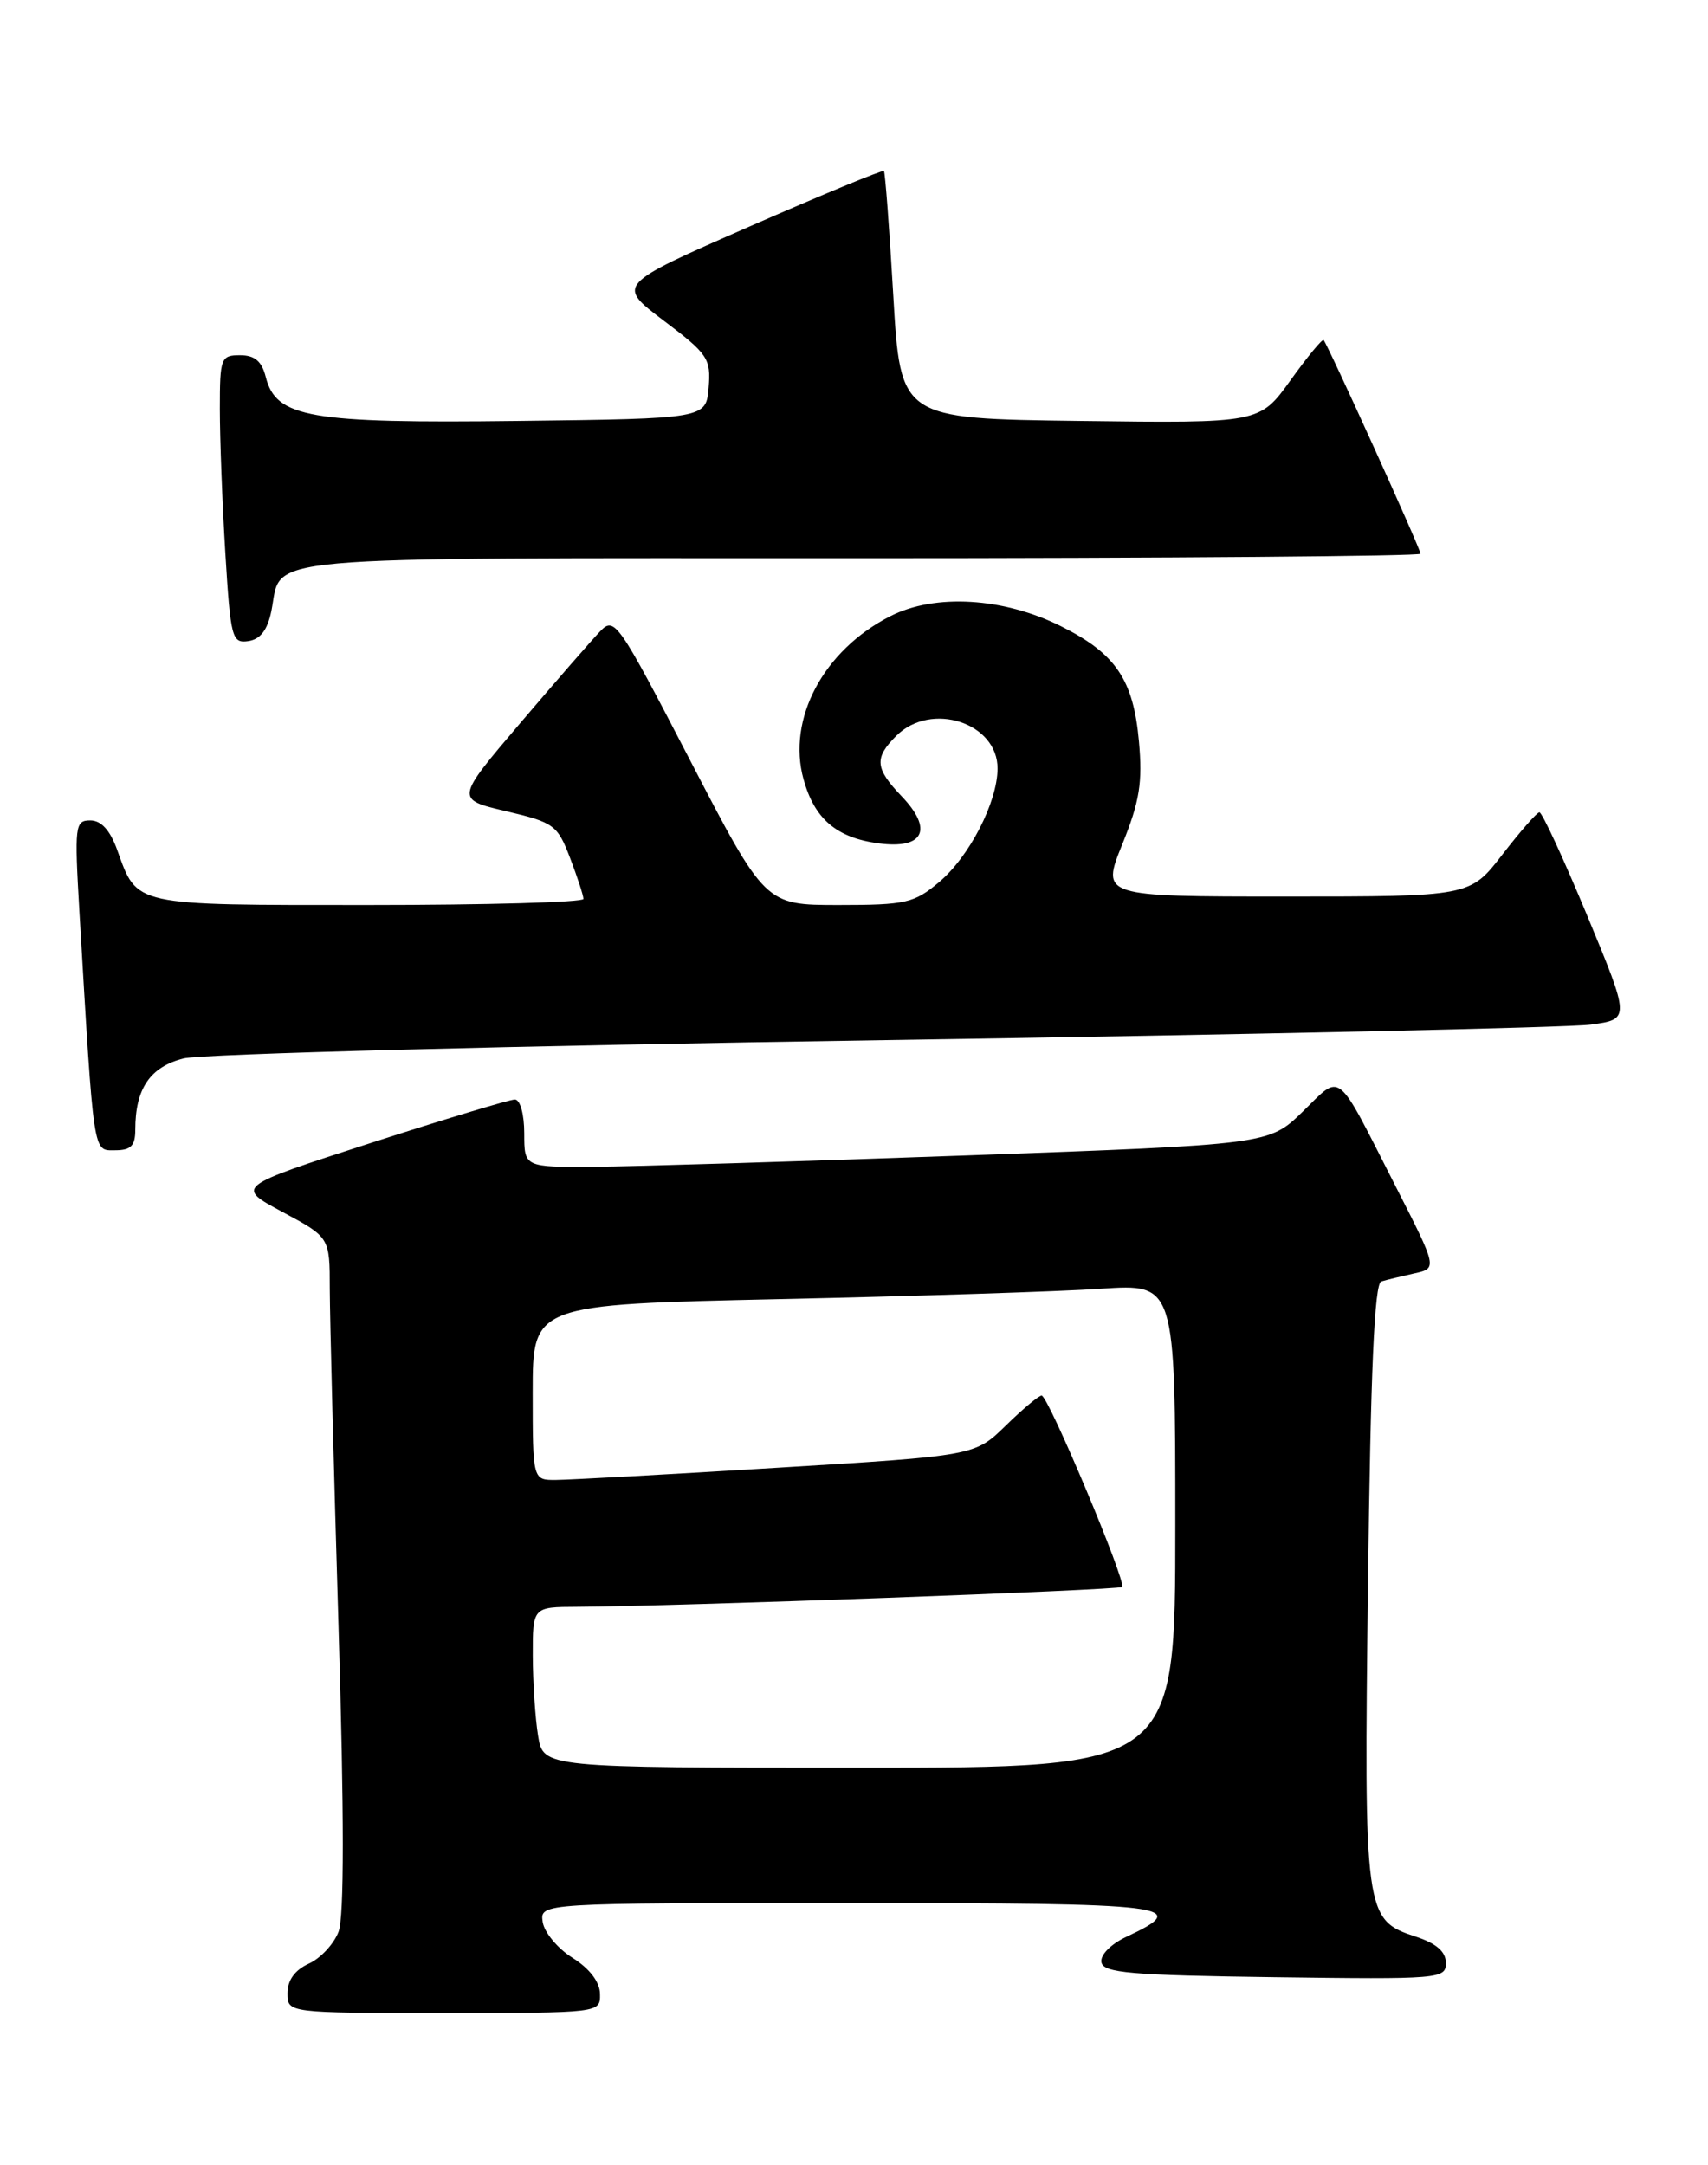 <?xml version="1.0" encoding="UTF-8" standalone="no"?>
<!DOCTYPE svg PUBLIC "-//W3C//DTD SVG 1.1//EN" "http://www.w3.org/Graphics/SVG/1.1/DTD/svg11.dtd" >
<svg xmlns="http://www.w3.org/2000/svg" xmlns:xlink="http://www.w3.org/1999/xlink" version="1.1" viewBox="0 0 202 256">
 <g >
 <path fill="currentColor"
d=" M 70.96 235.75 C 70.94 234.33 69.74 232.76 67.71 231.48 C 65.95 230.38 64.36 228.46 64.18 227.23 C 63.86 225.00 63.86 225.00 100.51 225.00 C 138.74 225.00 141.11 225.29 133.20 229.00 C 131.37 229.86 130.11 231.14 130.26 232.00 C 130.48 233.26 133.70 233.54 150.76 233.77 C 170.23 234.03 171.00 233.97 171.00 232.10 C 171.00 230.76 169.90 229.79 167.48 228.99 C 161.37 226.98 161.31 226.49 161.79 187.17 C 162.10 162.01 162.55 151.75 163.36 151.51 C 163.99 151.32 165.74 150.90 167.25 150.56 C 170.00 149.96 170.00 149.96 165.04 140.23 C 157.89 126.19 158.74 126.87 154.08 131.42 C 150.08 135.32 150.08 135.32 114.29 136.61 C 94.61 137.32 74.79 137.92 70.25 137.95 C 62.00 138.00 62.00 138.00 62.00 134.00 C 62.00 131.74 61.52 130.00 60.89 130.00 C 60.28 130.00 52.60 132.32 43.81 135.15 C 27.84 140.31 27.84 140.31 33.42 143.30 C 39.00 146.29 39.00 146.29 39.00 152.40 C 39.01 155.75 39.47 173.63 40.03 192.12 C 40.71 214.63 40.71 226.62 40.04 228.39 C 39.49 229.84 37.91 231.54 36.52 232.17 C 34.87 232.92 34.00 234.13 34.00 235.66 C 34.00 238.00 34.00 238.00 52.50 238.00 C 71.00 238.00 71.00 238.00 70.96 235.75 Z  M 16.00 133.57 C 16.00 128.71 17.74 126.15 21.71 125.14 C 23.79 124.61 61.05 123.63 104.50 122.98 C 147.95 122.32 185.59 121.49 188.15 121.14 C 192.79 120.50 192.79 120.50 187.71 108.25 C 184.91 101.51 182.37 96.02 182.06 96.04 C 181.75 96.07 179.78 98.32 177.68 101.04 C 173.85 106.00 173.85 106.00 152.04 106.00 C 130.23 106.00 130.23 106.00 132.74 99.80 C 134.79 94.73 135.14 92.51 134.70 87.65 C 134.04 80.35 131.96 77.28 125.50 74.05 C 118.69 70.64 110.57 70.16 105.30 72.85 C 97.38 76.88 93.06 85.01 95.03 92.13 C 96.32 96.82 98.93 99.05 103.90 99.71 C 109.26 100.43 110.41 98.08 106.63 94.14 C 103.48 90.84 103.37 89.63 106.00 87.00 C 110.12 82.88 118.02 85.45 117.98 90.90 C 117.94 94.89 114.64 101.28 111.07 104.29 C 108.11 106.78 107.14 107.00 99.17 107.00 C 90.50 107.00 90.50 107.00 81.62 89.90 C 73.06 73.41 72.68 72.87 70.97 74.65 C 69.99 75.67 65.74 80.55 61.52 85.50 C 53.86 94.50 53.86 94.50 59.85 95.91 C 65.52 97.24 65.93 97.54 67.42 101.44 C 68.29 103.71 69.00 105.89 69.00 106.28 C 69.00 106.68 57.56 107.00 43.57 107.00 C 15.51 107.00 16.27 107.17 13.86 100.49 C 13.02 98.15 11.96 97.00 10.68 97.00 C 8.87 97.00 8.80 97.60 9.39 107.75 C 11.12 137.01 10.97 136.00 13.61 136.00 C 15.48 136.00 16.00 135.47 16.00 133.57 Z  M 32.09 72.26 C 33.45 65.56 28.51 66.00 101.62 66.00 C 138.13 66.00 168.00 65.76 168.00 65.47 C 168.00 64.89 157.02 40.70 156.54 40.21 C 156.38 40.05 154.61 42.19 152.61 44.98 C 148.97 50.04 148.97 50.04 127.74 49.77 C 106.50 49.50 106.50 49.50 105.65 35.00 C 105.19 27.02 104.68 20.37 104.54 20.22 C 104.39 20.06 97.21 23.03 88.58 26.81 C 72.90 33.68 72.90 33.68 78.51 37.92 C 83.73 41.86 84.09 42.40 83.81 45.82 C 83.50 49.50 83.50 49.50 61.26 49.77 C 36.57 50.07 32.64 49.38 31.43 44.57 C 30.96 42.71 30.13 42.00 28.39 42.00 C 26.12 42.00 26.00 42.32 26.00 48.34 C 26.00 51.83 26.29 59.51 26.65 65.39 C 27.27 75.45 27.43 76.08 29.37 75.80 C 30.79 75.59 31.63 74.49 32.09 72.26 Z  M 63.64 205.25 C 63.30 203.19 63.02 198.91 63.01 195.75 C 63.00 190.00 63.00 190.00 68.25 189.98 C 79.86 189.92 132.32 188.01 132.71 187.63 C 133.25 187.08 123.97 165.00 123.19 165.00 C 122.86 165.00 120.94 166.60 118.94 168.56 C 115.29 172.12 115.29 172.12 91.90 173.54 C 79.03 174.33 67.26 174.97 65.75 174.98 C 63.00 175.00 63.00 175.00 63.00 164.62 C 63.00 154.24 63.00 154.24 92.25 153.60 C 108.34 153.25 125.44 152.70 130.25 152.37 C 139.00 151.79 139.00 151.79 139.00 180.39 C 139.00 209.00 139.00 209.00 101.63 209.00 C 64.26 209.00 64.26 209.00 63.64 205.25 Z "/>
</g>
</svg>